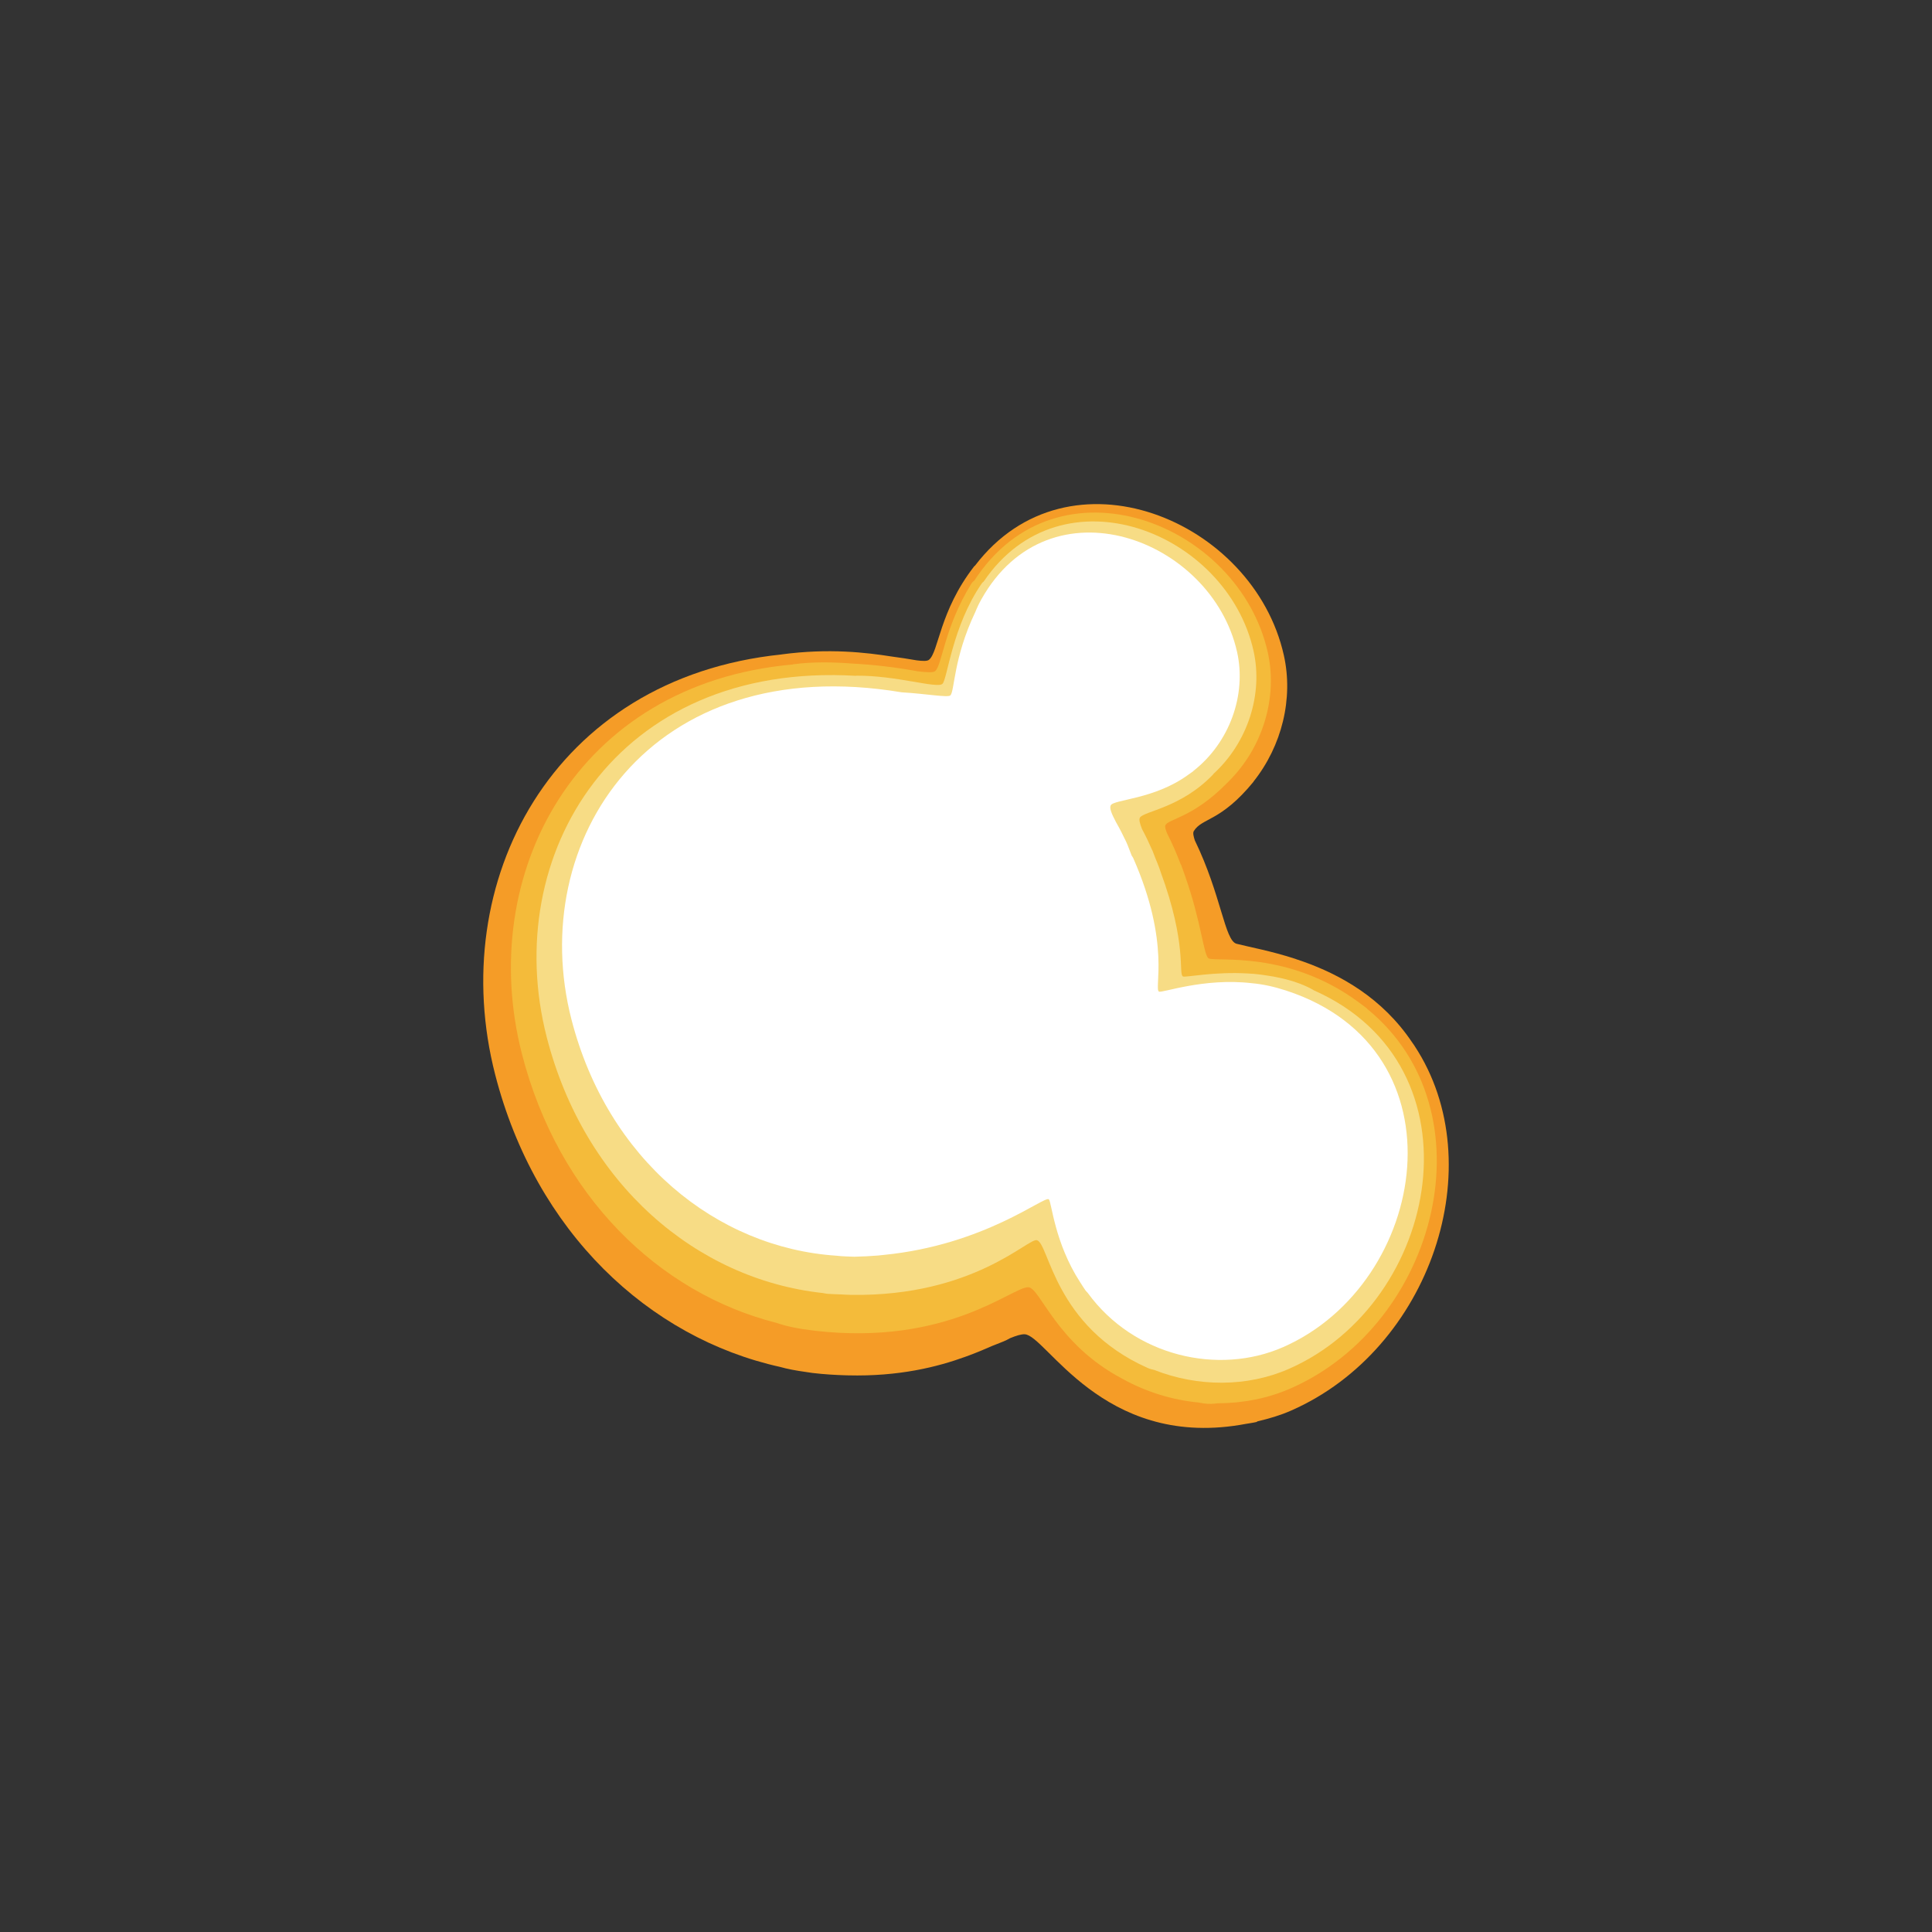<?xml version="1.0" encoding="utf-8"?>
<!-- Generator: Adobe Illustrator 16.0.0, SVG Export Plug-In . SVG Version: 6.00 Build 0)  -->
<!DOCTYPE svg PUBLIC "-//W3C//DTD SVG 1.1//EN" "http://www.w3.org/Graphics/SVG/1.1/DTD/svg11.dtd">
<svg version="1.1" xmlns="http://www.w3.org/2000/svg" xmlns:xlink="http://www.w3.org/1999/xlink" x="0px" y="0px" width="128px"
	 height="128px" viewBox="0 0 128 128" enable-background="new 0 0 128 128" xml:space="preserve">
<rect x="0" y="0" width="128" height="128" fill="#333333" stroke="none"/>
<g id="Calque_1">
	<g>
		<path fill="#F59C27" d="M93.725,69.304c-0.002-0.005-0.004-0.012-0.009-0.017c-0.055-0.085-0.114-0.161-0.168-0.241
			c-0.123-0.176-0.241-0.355-0.373-0.526c-2.084-2.786-4.899-4.185-7.299-4.971c-0.03-0.012-0.06-0.027-0.094-0.035
			c-0.006-0.004-0.016-0.005-0.025-0.007c-1.587-0.513-2.976-0.761-3.829-0.979c-0.794-0.204-1.004-3.211-2.768-6.852
			c-0.089-0.27-0.138-0.496-0.069-0.61c0.535-0.891,1.78-0.607,3.957-3.273c0-0.003,0-0.008,0-0.012
			c1.89-2.375,2.649-5.512,2.012-8.36c-2.007-9.011-14.289-14.06-20.463-5.945c-0.023,0.021-0.045,0.026-0.06,0.051
			c-2.309,2.972-2.344,5.677-2.994,6.189c-0.121,0.093-0.41,0.084-0.811,0.033c-0.551-0.094-1.099-0.181-1.637-0.25
			c-1.699-0.267-4.171-0.564-7.304-0.144c-0.004,0-0.004,0.004-0.009,0.004C36.554,44.931,29.535,58.46,32.804,71.185
			c2.68,10.446,10.177,17.451,18.879,19.377c0.469,0.135,1.052,0.244,1.707,0.335c0.073,0.01,0.148,0.022,0.223,0.033
			c0.072,0.009,0.132,0.022,0.214,0.032c0.783,0.093,1.517,0.135,2.227,0.156c0.046,0,0.086,0.002,0.13,0.003
			c3.371,0.084,5.924-0.555,7.802-1.242c0.082-0.03,0.166-0.06,0.25-0.092c0.551-0.206,1.049-0.417,1.482-0.609
			c0.33-0.14,0.663-0.248,0.985-0.404c0.073-0.039,0.144-0.081,0.219-0.117c0.405-0.164,0.728-0.268,0.967-0.258
			c1.418,0.058,5.116,7.503,14.264,6.005c0.116-0.016,0.232-0.042,0.348-0.061c0.248-0.047,0.48-0.07,0.74-0.131
			c0.027-0.006,0.05-0.038,0.082-0.047c0.756-0.177,1.498-0.394,2.206-0.706C94.786,89.402,98.895,77.165,93.725,69.304z"/>
		<path fill="#F4BB3A" d="M90.599,66.856c-0.018-0.016-0.025-0.033-0.043-0.049c-0.05-0.04-0.101-0.073-0.148-0.112
			c-0.125-0.099-0.257-0.196-0.389-0.291c-4.672-3.451-9.412-2.67-9.934-2.903c-0.339-0.152-0.476-2.359-1.564-5.447
			c-0.013-0.043-0.029-0.091-0.045-0.137c-0.009-0.028-0.023-0.057-0.032-0.083c-0.062-0.174-0.116-0.339-0.184-0.519
			c-0.012-0.022-0.025-0.029-0.034-0.049c-0.26-0.686-0.548-1.356-0.883-2.011c-0.119-0.275-0.178-0.47-0.137-0.569
			c0.157-0.427,1.821-0.498,4.066-2.785c0.031-0.03,0.063-0.06,0.093-0.089c0.009-0.01,0.016-0.018,0.025-0.025l0.002-0.006
			c2.279-2.256,3.268-5.577,2.603-8.555c-1.919-8.601-13.92-13.28-19.443-4.762c-0.066,0.055-0.137,0.106-0.191,0.195
			c-1.827,2.961-1.931,5.411-2.41,5.809c-0.114,0.097-0.526,0.081-1.133,0.011c-1.494-0.275-2.933-0.442-4.312-0.514
			c-1.307-0.102-2.691-0.128-3.957,0.047c-0.013,0.001-0.022,0.01-0.036,0.013c-14.346,1.279-20.987,13.911-17.936,25.793
			c2.422,9.426,9.07,15.851,16.865,17.825c0.615,0.218,1.443,0.393,2.516,0.519c8.858,1.03,13.134-2.934,14.177-2.879
			c0.783,0.041,1.84,3.75,6.22,6.062c1.571,0.872,3.297,1.405,5.043,1.574c0.134,0.02,0.253,0.049,0.387,0.067
			c0.319,0.04,0.605,0.026,0.872-0.014c1.678-0.003,3.335-0.321,4.854-0.988C95.268,87.701,98.852,73.606,90.599,66.856z"/>
		<path fill="#F7DC85" d="M87.06,65.62c-0.248-0.152-0.56-0.306-0.99-0.467c-0.56-0.208-1.125-0.346-1.689-0.451
			c-0.128-0.026-0.257-0.044-0.387-0.063c-0.31-0.049-0.615-0.092-0.915-0.118c-0.114-0.011-0.228-0.018-0.342-0.022
			c-2.313-0.145-4.208,0.277-4.362,0.193c-0.324-0.174,0.3-2.104-1.494-6.962c-0.027-0.076-0.047-0.153-0.077-0.228
			c-0.082-0.233-0.182-0.459-0.275-0.689c-0.066-0.157-0.104-0.292-0.175-0.459c-0.009-0.016-0.014-0.024-0.021-0.037
			c-0.203-0.468-0.424-0.93-0.667-1.382c-0.146-0.361-0.221-0.637-0.144-0.766c0.271-0.431,2.725-0.64,4.852-2.861
			c0.007-0.006,0-0.016,0.004-0.021c2.292-2.088,3.314-5.294,2.673-8.16c-1.763-7.899-12.709-12.225-17.877-4.601
			c-0.041,0.041-0.082,0.06-0.118,0.112c-1.983,2.857-2.291,6.386-2.618,6.67c-0.369,0.324-3.058-0.563-5.706-0.542
			c-0.009,0-0.014,0.009-0.027,0.009c-15.946-0.945-23.573,11.904-20.486,23.926c2.508,9.782,9.945,16.053,18.272,16.963
			c0.116,0.016,0.214,0.046,0.333,0.055c0.309,0.023,0.596,0.027,0.892,0.04c0.237,0.01,0.465,0.027,0.696,0.03
			c8.099,0.114,11.721-3.796,12.29-3.623c0.815,0.243,1.143,5.706,7.327,8.461c0.146,0.067,0.293,0.104,0.437,0.134
			c2.898,1.141,6.166,1.141,8.925-0.069C95.446,86.284,98.39,70.638,87.06,65.62z"/>
		<path fill="#FFFFFF" d="M85.209,65.627c-0.801-0.259-1.535-0.422-2.286-0.489c-3.183-0.366-5.938,0.667-6.138,0.558
			c-0.351-0.188,0.797-3.168-1.705-8.844c-0.035-0.07-0.07-0.117-0.105-0.171c-0.125-0.306-0.235-0.638-0.362-0.909
			c-0.214-0.448-0.437-0.892-0.683-1.318c-0.269-0.519-0.44-0.897-0.344-1.094c0.189-0.401,2.889-0.389,5.136-2.029
			c0.084-0.059,0.166-0.113,0.248-0.175c0.027-0.022,0.059-0.038,0.086-0.062c0.005-0.005,0.002-0.011,0.007-0.016
			c2.42-1.894,3.526-5.063,2.898-7.878c-1.681-7.523-12.436-11.562-16.951-3.479c-0.154,0.275-0.289,0.562-0.403,0.852
			c0,0-0.004,0-0.004,0.002c-1.437,3.03-1.353,5.194-1.635,5.494c-0.155,0.166-1.599-0.107-3.226-0.201
			c-16.728-2.799-24.914,9.865-21.884,21.663c2.388,9.296,9.607,15.139,17.574,15.664c0.191,0.023,0.391,0.037,0.601,0.045
			c0.116,0.005,0.235,0.012,0.353,0.014c0.076,0,0.139,0.008,0.219,0.007c0.53-0.009,1.05-0.039,1.556-0.079
			c0.132-0.012,0.268-0.026,0.405-0.042c6.68-0.661,10.633-3.938,10.921-3.683c0.191,0.167,0.359,2.853,2.083,5.507
			c0.009,0.013,0.019,0.026,0.027,0.04c0.109,0.164,0.201,0.329,0.324,0.495c0.05,0.063,0.1,0.107,0.145,0.16
			c3.056,4.202,8.656,5.475,12.941,3.593C94.647,85.027,97.224,69.549,85.209,65.627z"/>
	</g>
</g>
<g id="Calque_2">
</g>
</svg>
